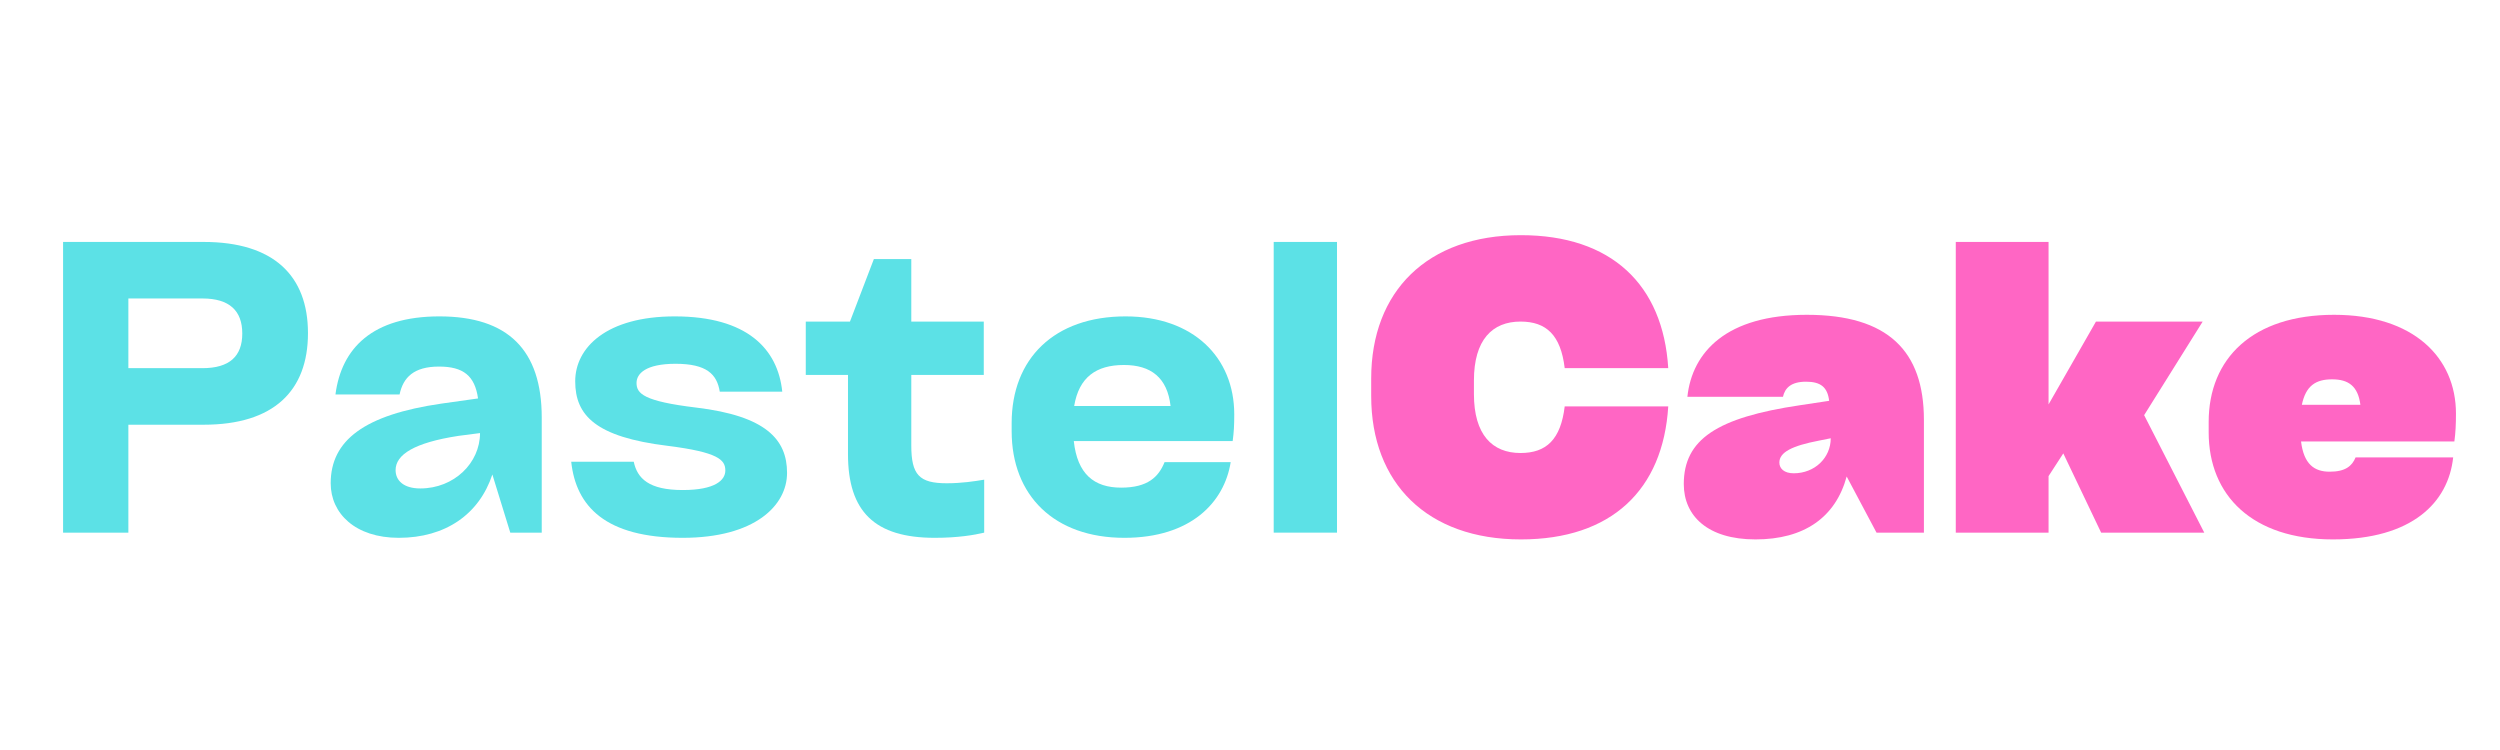 <svg xmlns="http://www.w3.org/2000/svg" xmlns:xlink="http://www.w3.org/1999/xlink" width="500" zoomAndPan="magnify" viewBox="0 0 375 112.5" height="150" preserveAspectRatio="xMidYMid meet" version="1.0"><defs><g/></defs><g fill="#5ce1e6" fill-opacity="1"><g transform="translate(5.458, 79.896)"><g><path d="M 4.004 -43.605 L 4.004 0 L 13.797 0 L 13.797 -16.188 L 25.09 -16.188 C 35.602 -16.188 40.738 -21.266 40.738 -29.926 C 40.738 -38.527 35.602 -43.605 25.09 -43.605 Z M 13.797 -24.672 L 13.797 -35.125 L 24.91 -35.125 C 28.973 -35.125 30.883 -33.273 30.883 -29.867 C 30.883 -26.461 28.973 -24.672 24.91 -24.672 Z M 13.797 -24.672 "/></g></g></g><g fill="#5ce1e6" fill-opacity="1"><g transform="translate(47.452, 79.896)"><g><path d="M 18.457 -32.438 C 8.422 -32.438 3.762 -27.656 2.867 -20.727 L 12.484 -20.727 C 13.023 -23.297 14.637 -24.91 18.398 -24.91 C 22.043 -24.91 23.773 -23.535 24.254 -20.129 L 18.758 -19.355 C 7.227 -17.68 2.152 -13.859 2.152 -7.406 C 2.152 -2.867 5.855 0.777 12.363 0.777 C 19.355 0.777 24.43 -2.746 26.402 -8.723 L 29.09 0 L 33.809 0 L 33.809 -17.262 C 33.809 -27.418 28.73 -32.438 18.457 -32.438 Z M 15.59 -6.629 C 13.082 -6.629 11.887 -7.824 11.887 -9.379 C 11.887 -11.707 14.695 -13.5 21.324 -14.516 L 24.551 -14.934 C 24.551 -10.453 20.668 -6.629 15.59 -6.629 Z M 15.59 -6.629 "/></g></g></g><g fill="#5ce1e6" fill-opacity="1"><g transform="translate(84.308, 79.896)"><g><path d="M 1.375 -10.633 C 2.09 -3.941 6.512 0.777 18.098 0.777 C 28.91 0.777 33.75 -4.062 33.75 -8.961 C 33.75 -13.977 30.586 -17.504 20.129 -18.758 C 12.246 -19.711 11.172 -20.848 11.172 -22.461 C 11.172 -23.836 12.543 -25.328 17.023 -25.328 C 21.684 -25.328 23.238 -23.773 23.656 -21.145 L 33.031 -21.145 C 32.375 -27.539 27.777 -32.438 16.906 -32.438 C 6.691 -32.438 1.973 -27.777 1.973 -22.699 C 1.973 -17.562 5.078 -14.336 15.828 -13.023 C 23.414 -12.066 24.492 -10.93 24.492 -9.32 C 24.492 -7.887 22.996 -6.391 18.098 -6.391 C 13.023 -6.391 11.289 -8.125 10.754 -10.633 Z M 1.375 -10.633 "/></g></g></g><g fill="#5ce1e6" fill-opacity="1"><g transform="translate(119.671, 79.896)"><g><path d="M 27.895 -31.66 L 17.023 -31.66 L 17.023 -41.039 L 11.41 -41.039 L 7.824 -31.66 L 1.195 -31.66 L 1.195 -23.656 L 7.527 -23.656 L 7.527 -11.77 C 7.527 -3.164 11.527 0.777 20.547 0.777 C 24.012 0.777 26.461 0.359 27.957 0 L 27.957 -7.945 C 26.523 -7.707 24.609 -7.406 22.34 -7.406 C 18.219 -7.406 17.023 -8.66 17.023 -13.082 L 17.023 -23.656 L 27.895 -23.656 Z M 27.895 -31.66 "/></g></g></g><g fill="#5ce1e6" fill-opacity="1"><g transform="translate(149.896, 79.896)"><g><path d="M 35.242 -17.742 C 35.242 -26.281 29.09 -32.438 18.938 -32.438 C 8.242 -32.438 1.852 -26.105 1.852 -16.426 L 1.852 -15.23 C 1.852 -5.555 8.242 0.777 18.758 0.777 C 28.73 0.777 33.75 -4.539 34.707 -10.574 L 24.789 -10.574 C 23.895 -8.363 22.281 -6.75 18.277 -6.75 C 14.219 -6.75 11.707 -8.781 11.172 -13.738 L 35.004 -13.738 C 35.184 -15.055 35.242 -16.07 35.242 -17.742 Z M 18.695 -25.148 C 22.758 -25.148 25.207 -23.238 25.688 -18.996 L 11.23 -18.996 C 11.945 -23.297 14.516 -25.148 18.695 -25.148 Z M 18.695 -25.148 "/></g></g></g><g fill="#5ce1e6" fill-opacity="1"><g transform="translate(187.051, 79.896)"><g><path d="M 13.5 -43.605 L 4.004 -43.605 L 4.004 0 L 13.5 0 Z M 13.5 -43.605 "/></g></g></g><g fill="#ff66c4" fill-opacity="1"><g transform="translate(204.542, 79.896)"><g><path d="M 1.137 -20.488 C 1.137 -7.406 9.559 1.016 23.594 1.016 C 37.156 1.016 44.922 -6.391 45.695 -18.938 L 30.164 -18.938 C 29.57 -13.977 27.418 -11.945 23.535 -11.945 C 19.293 -11.945 16.547 -14.695 16.547 -20.789 L 16.547 -22.82 C 16.547 -28.91 19.293 -31.66 23.535 -31.66 C 27.418 -31.66 29.57 -29.629 30.164 -24.672 L 45.695 -24.672 C 44.922 -37.215 37.156 -44.621 23.594 -44.621 C 9.559 -44.621 1.137 -36.199 1.137 -23.117 Z M 1.137 -20.488 "/></g></g></g><g fill="#ff66c4" fill-opacity="1"><g transform="translate(251.314, 79.896)"><g><path d="M 19.711 -32.676 C 7.707 -32.676 2.508 -27.121 1.793 -20.371 L 16.129 -20.371 C 16.426 -21.684 17.324 -22.641 19.594 -22.641 C 21.805 -22.641 22.82 -21.805 23.059 -19.773 L 18.695 -19.113 C 6.211 -17.262 1.254 -13.977 1.254 -7.289 C 1.254 -2.508 4.84 1.016 12.008 1.016 C 19.293 1.016 24.012 -2.27 25.688 -8.422 L 30.164 0 L 37.273 0 L 37.273 -16.906 C 37.273 -27.238 31.898 -32.676 19.711 -32.676 Z M 17.742 -8.902 C 16.309 -8.902 15.59 -9.617 15.59 -10.512 C 15.59 -12.066 17.504 -13.023 21.504 -13.797 L 23.297 -14.156 C 23.297 -11.23 20.906 -8.902 17.742 -8.902 Z M 17.742 -8.902 "/></g></g></g><g fill="#ff66c4" fill-opacity="1"><g transform="translate(290.679, 79.896)"><g><path d="M 39.961 0 L 30.941 -17.621 L 39.723 -31.66 L 23.715 -31.66 L 16.605 -19.234 L 16.605 -43.605 L 2.688 -43.605 L 2.688 0 L 16.605 0 L 16.605 -8.48 L 18.816 -11.887 L 24.492 0 Z M 39.961 0 "/></g></g></g><g fill="#ff66c4" fill-opacity="1"><g transform="translate(330.164, 79.896)"><g><path d="M 38.23 -17.859 C 38.23 -26.281 31.84 -32.676 19.953 -32.676 C 7.707 -32.676 1.137 -26.105 1.137 -16.605 L 1.137 -15.055 C 1.137 -5.555 7.707 1.016 19.773 1.016 C 31.66 1.016 37.094 -4.539 37.812 -11.289 L 23.176 -11.289 C 22.641 -9.977 21.625 -9.141 19.293 -9.141 C 16.965 -9.141 15.41 -10.273 14.992 -13.68 L 37.992 -13.68 C 38.172 -14.992 38.23 -16.246 38.23 -17.859 Z M 19.652 -22.996 C 22.102 -22.996 23.535 -21.98 23.895 -19.176 L 15.113 -19.176 C 15.711 -22.043 17.203 -22.996 19.652 -22.996 Z M 19.652 -22.996 "/></g></g></g></svg>